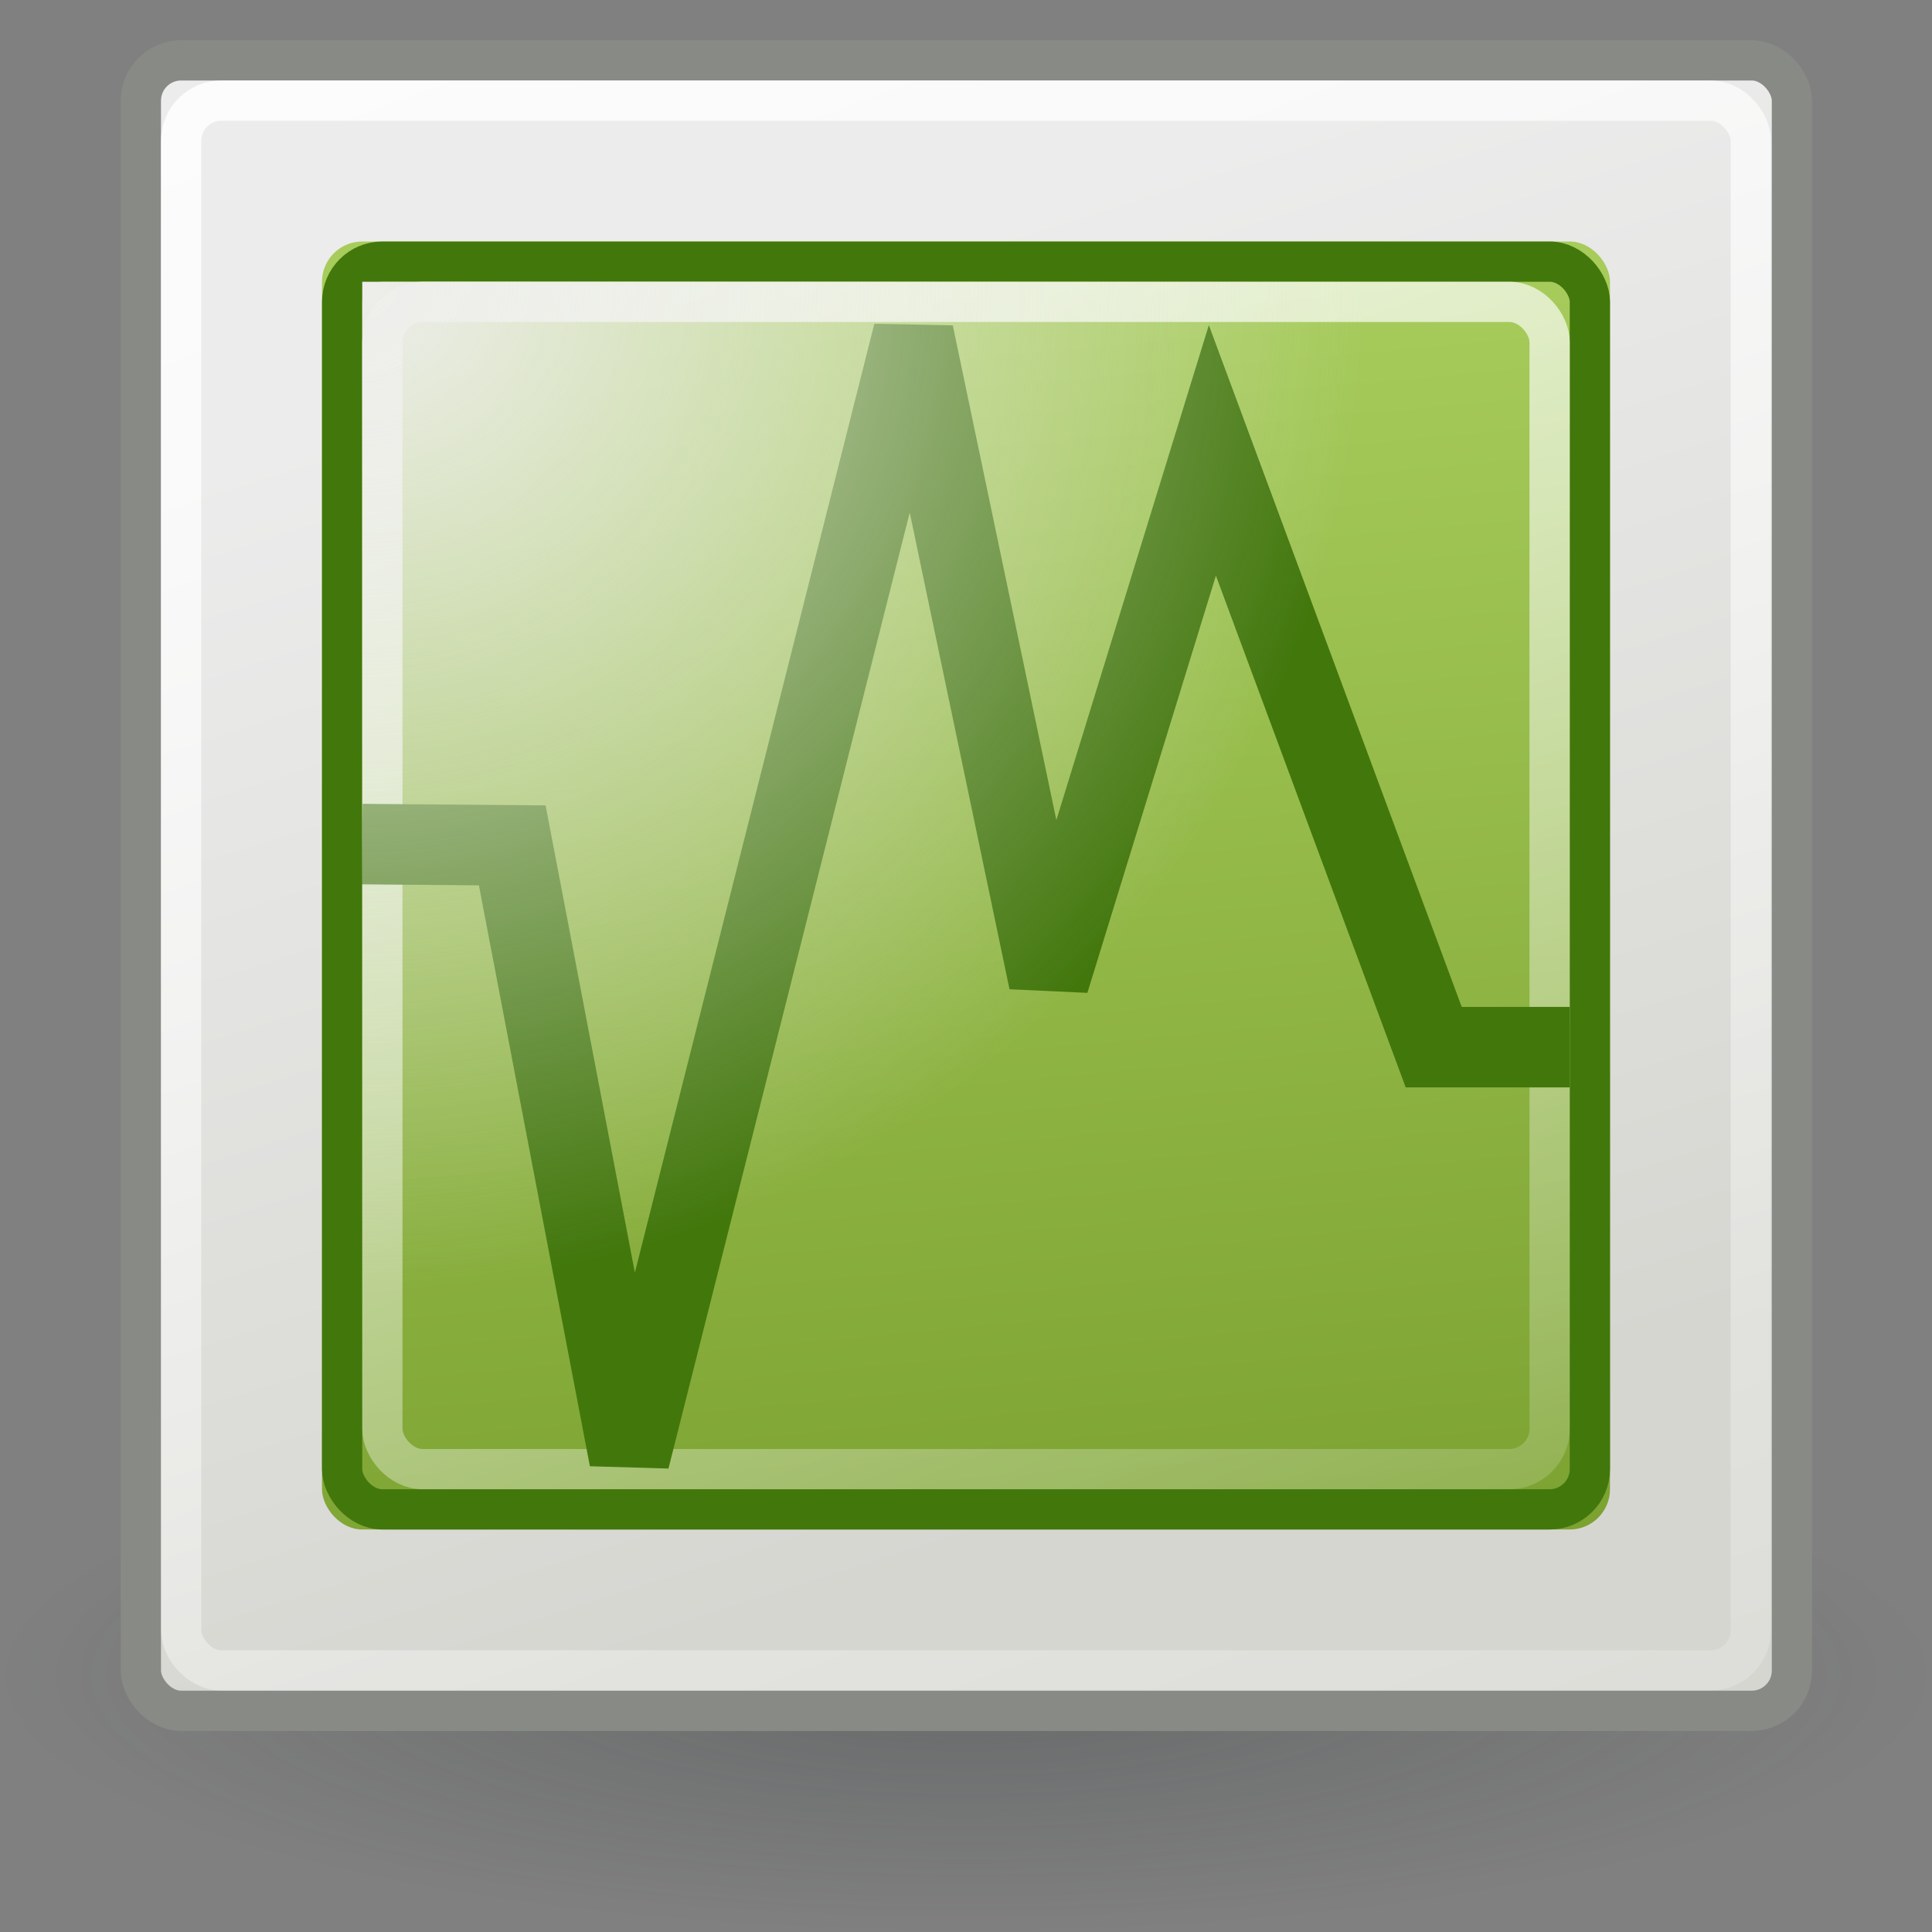<?xml version="1.0" encoding="UTF-8" standalone="no"?>
<!-- Created with Inkscape (http://www.inkscape.org/) -->
<svg
   xmlns:dc="http://purl.org/dc/elements/1.1/"
   xmlns:cc="http://creativecommons.org/ns#"
   xmlns:rdf="http://www.w3.org/1999/02/22-rdf-syntax-ns#"
   xmlns:svg="http://www.w3.org/2000/svg"
   xmlns="http://www.w3.org/2000/svg"
   xmlns:xlink="http://www.w3.org/1999/xlink"
   xmlns:sodipodi="http://sodipodi.sourceforge.net/DTD/sodipodi-0.dtd"
   xmlns:inkscape="http://www.inkscape.org/namespaces/inkscape"
   width="48"
   height="48"
   id="svg2"
   sodipodi:version="0.32"
   inkscape:version="0.46"
   version="1.0"
   sodipodi:docbase="/home/mark/Projects/Tango Icons/virtualbox"
   sodipodi:docname="virtualbox.svg"
   inkscape:output_extension="org.inkscape.output.svg.inkscape">
  <rect width="100%" height="100%" fill="#808080" stroke="none"/>
  <defs
     id="defs4">
    <inkscape:perspective
       sodipodi:type="inkscape:persp3d"
       inkscape:vp_x="0 : 24 : 1"
       inkscape:vp_y="0 : 1000 : 0"
       inkscape:vp_z="48 : 24 : 1"
       inkscape:persp3d-origin="24 : 16 : 1"
       id="perspective103" />
    <linearGradient
       id="linearGradient3215">
      <stop
         style="stop-color:#1a3d70;stop-opacity:1;"
         offset="0"
         id="stop3217" />
      <stop
         style="stop-color:#285dab;stop-opacity:1;"
         offset="1"
         id="stop3219" />
    </linearGradient>
    <linearGradient
       id="linearGradient3194">
      <stop
         style="stop-color:#d6d6d1;stop-opacity:1;"
         offset="0"
         id="stop3196" />
      <stop
         style="stop-color:#ececec;stop-opacity:1;"
         offset="1"
         id="stop3198" />
    </linearGradient>
    <linearGradient
       inkscape:collect="always"
       id="linearGradient11579">
      <stop
         style="stop-color:#2e3436;stop-opacity:1;"
         offset="0"
         id="stop11581" />
      <stop
         style="stop-color:#2e3436;stop-opacity:0;"
         offset="1"
         id="stop11583" />
    </linearGradient>
    <linearGradient
       inkscape:collect="always"
       id="linearGradient9589">
      <stop
         style="stop-color:#eeeeec;stop-opacity:1;"
         offset="0"
         id="stop9591" />
      <stop
         style="stop-color:#eeeeec;stop-opacity:0;"
         offset="1"
         id="stop9593" />
    </linearGradient>
    <linearGradient
       id="linearGradient9550">
      <stop
         style="stop-color:#789e2d;stop-opacity:1;"
         offset="0"
         id="stop9552" />
      <stop
         style="stop-color:#a7cc5c;stop-opacity:1;"
         offset="1"
         id="stop9554" />
    </linearGradient>
    <linearGradient
       inkscape:collect="always"
       id="linearGradient9542">
      <stop
         style="stop-color:#eeeeec;stop-opacity:1;"
         offset="0"
         id="stop9544" />
      <stop
         style="stop-color:#eeeeec;stop-opacity:0;"
         offset="1"
         id="stop9546" />
    </linearGradient>
    <linearGradient
       id="linearGradient4654">
      <stop
         style="stop-color:#ffffff;stop-opacity:1;"
         offset="0"
         id="stop4656" />
      <stop
         style="stop-color:#ffffff;stop-opacity:0;"
         offset="1"
         id="stop4658" />
    </linearGradient>
    <linearGradient
       id="linearGradient3665">
      <stop
         style="stop-color:#204a87;stop-opacity:1;"
         offset="0"
         id="stop3667" />
      <stop
         style="stop-color:#3364ac;stop-opacity:1;"
         offset="1"
         id="stop3669" />
    </linearGradient>
    <linearGradient
       id="linearGradient3657">
      <stop
         style="stop-color:#3465a4;stop-opacity:1;"
         offset="0"
         id="stop3659" />
      <stop
         style="stop-color:#5286c8;stop-opacity:1;"
         offset="1"
         id="stop3661" />
    </linearGradient>
    <linearGradient
       inkscape:collect="always"
       xlink:href="#linearGradient4654"
       id="linearGradient4660"
       x1="9.943"
       y1="-0.499"
       x2="30.037"
       y2="51.865"
       gradientUnits="userSpaceOnUse"
       gradientTransform="matrix(1.345,0,0,1.326,-8.276,-9.558)" />
    <linearGradient
       inkscape:collect="always"
       xlink:href="#linearGradient3657"
       id="linearGradient9517"
       x1="80"
       y1="49.125"
       x2="56.954"
       y2="8.786"
       gradientUnits="userSpaceOnUse"
       gradientTransform="matrix(1.319,0,0,1.319,-60.352,-9.582)" />
    <linearGradient
       inkscape:collect="always"
       xlink:href="#linearGradient9550"
       id="linearGradient9565"
       gradientUnits="userSpaceOnUse"
       x1="60.375"
       y1="39.625"
       x2="58"
       y2="13.913"
       gradientTransform="matrix(1.333,0,0,1.333,-61.333,-10)" />
    <linearGradient
       inkscape:collect="always"
       xlink:href="#linearGradient9589"
       id="linearGradient9595"
       x1="51.995"
       y1="5.188"
       x2="62.12"
       y2="35"
       gradientUnits="userSpaceOnUse" />
    <linearGradient
       inkscape:collect="always"
       xlink:href="#linearGradient9589"
       id="linearGradient10568"
       gradientUnits="userSpaceOnUse"
       x1="51.995"
       y1="5.188"
       x2="62.12"
       y2="35"
       gradientTransform="matrix(1.319,0,0,1.319,-60.352,-9.582)" />
    <linearGradient
       inkscape:collect="always"
       xlink:href="#linearGradient3657"
       id="linearGradient10584"
       gradientUnits="userSpaceOnUse"
       gradientTransform="matrix(0.992,0,0,1,-17.674,-52)"
       x1="40.004"
       y1="49.125"
       x2="16.767"
       y2="8.786" />
    <linearGradient
       inkscape:collect="always"
       xlink:href="#linearGradient3665"
       id="linearGradient10586"
       gradientUnits="userSpaceOnUse"
       gradientTransform="matrix(0.992,0,0,1,-17.674,-52)"
       x1="40.004"
       y1="49.125"
       x2="16.767"
       y2="8.786" />
    <linearGradient
       inkscape:collect="always"
       xlink:href="#linearGradient4654"
       id="linearGradient10588"
       gradientUnits="userSpaceOnUse"
       gradientTransform="matrix(1,0,0,0.986,-18,-51.466)"
       x1="9.943"
       y1="-0.499"
       x2="30.037"
       y2="51.865" />
    <linearGradient
       inkscape:collect="always"
       xlink:href="#linearGradient9550"
       id="linearGradient10590"
       gradientUnits="userSpaceOnUse"
       gradientTransform="translate(-58,-52)"
       x1="60.375"
       y1="39.625"
       x2="58"
       y2="8.875" />
    <linearGradient
       inkscape:collect="always"
       xlink:href="#linearGradient4654"
       id="linearGradient10592"
       gradientUnits="userSpaceOnUse"
       gradientTransform="matrix(0.793,0,0,0.782,-13.034,-46.611)"
       x1="9.943"
       y1="-0.499"
       x2="30.037"
       y2="51.865" />
    <linearGradient
       inkscape:collect="always"
       xlink:href="#linearGradient3657"
       id="linearGradient10594"
       gradientUnits="userSpaceOnUse"
       gradientTransform="translate(-58,-52)"
       x1="80"
       y1="49.125"
       x2="56.954"
       y2="8.786" />
    <radialGradient
       inkscape:collect="always"
       xlink:href="#linearGradient9542"
       id="radialGradient10596"
       gradientUnits="userSpaceOnUse"
       gradientTransform="matrix(2.469,0,0,2.469,-129.753,-64.988)"
       cx="48.5"
       cy="8.5"
       fx="48.5"
       fy="8.5"
       r="10.125" />
    <linearGradient
       inkscape:collect="always"
       xlink:href="#linearGradient9589"
       id="linearGradient10598"
       gradientUnits="userSpaceOnUse"
       gradientTransform="translate(-58,-52)"
       x1="51.995"
       y1="5.188"
       x2="62.12"
       y2="35" />
    <radialGradient
       inkscape:collect="always"
       xlink:href="#linearGradient11579"
       id="radialGradient11585"
       cx="23.188"
       cy="41.625"
       fx="23.188"
       fy="41.625"
       r="22.688"
       gradientTransform="matrix(1,0,0,0.248,0,31.305)"
       gradientUnits="userSpaceOnUse" />
    <linearGradient
       inkscape:collect="always"
       xlink:href="#linearGradient3194"
       id="linearGradient3200"
       x1="25.938"
       y1="38.055"
       x2="16.336"
       y2="8.071"
       gradientUnits="userSpaceOnUse"
       gradientTransform="matrix(1.003,0,0,1,-0.138,0)" />
    <linearGradient
       inkscape:collect="always"
       xlink:href="#linearGradient4654"
       id="linearGradient3213"
       gradientUnits="userSpaceOnUse"
       gradientTransform="matrix(1,0,0,0.986,-4.73e-6,-1.466)"
       x1="9.943"
       y1="-0.499"
       x2="30.037"
       y2="51.865" />
    <linearGradient
       inkscape:collect="always"
       xlink:href="#linearGradient3215"
       id="linearGradient3225"
       gradientUnits="userSpaceOnUse"
       x1="7.343"
       y1="5.14"
       x2="19.069"
       y2="40.515"
       gradientTransform="translate(7.368,1.4)" />
    <radialGradient
       gradientUnits="userSpaceOnUse"
       gradientTransform="matrix(1,0,0,0.675,0,5.037)"
       r="20"
       fy="-4.5"
       fx="4.612"
       cy="-4.5"
       cx="4.612"
       id="radialGradient4672"
       xlink:href="#linearGradient4675"
       inkscape:collect="always" />
    <linearGradient
       gradientTransform="matrix(0.952,0,0,1.112,1.145,0.888)"
       gradientUnits="userSpaceOnUse"
       y2="24.867"
       x2="38.042"
       y1="-10.077"
       x1="8.079"
       id="linearGradient4681"
       xlink:href="#linearGradient4675"
       inkscape:collect="always" />
    <radialGradient
       gradientUnits="userSpaceOnUse"
       gradientTransform="matrix(1,0,0,0.248,0,31.305)"
       r="22.688"
       fy="41.625"
       fx="23.188"
       cy="41.625"
       cx="23.188"
       id="radialGradient2355"
       xlink:href="#linearGradient11579"
       inkscape:collect="always" />
    <linearGradient
       y2="35"
       x2="62.12"
       y1="5.188"
       x1="51.995"
       gradientTransform="translate(-58,-52)"
       gradientUnits="userSpaceOnUse"
       id="linearGradient2353"
       xlink:href="#linearGradient9589"
       inkscape:collect="always" />
    <radialGradient
       r="10.125"
       fy="8.5"
       fx="48.5"
       cy="8.5"
       cx="48.5"
       gradientTransform="matrix(2.469,0,0,2.469,-129.753,-64.988)"
       gradientUnits="userSpaceOnUse"
       id="radialGradient2351"
       xlink:href="#linearGradient9542"
       inkscape:collect="always" />
    <linearGradient
       y2="8.786"
       x2="56.954"
       y1="49.125"
       x1="80"
       gradientTransform="translate(-58,-52)"
       gradientUnits="userSpaceOnUse"
       id="linearGradient2349"
       xlink:href="#linearGradient3657"
       inkscape:collect="always" />
    <linearGradient
       y2="51.865"
       x2="30.037"
       y1="-0.499"
       x1="9.943"
       gradientTransform="matrix(0.793,0,0,0.782,-13.034,-46.611)"
       gradientUnits="userSpaceOnUse"
       id="linearGradient2347"
       xlink:href="#linearGradient4654"
       inkscape:collect="always" />
    <linearGradient
       y2="8.875"
       x2="58"
       y1="39.625"
       x1="60.375"
       gradientTransform="translate(-58,-52)"
       gradientUnits="userSpaceOnUse"
       id="linearGradient2345"
       xlink:href="#linearGradient9550"
       inkscape:collect="always" />
    <linearGradient
       y2="51.865"
       x2="30.037"
       y1="-0.499"
       x1="9.943"
       gradientTransform="matrix(1,0,0,0.986,-18,-51.466)"
       gradientUnits="userSpaceOnUse"
       id="linearGradient2343"
       xlink:href="#linearGradient4654"
       inkscape:collect="always" />
    <linearGradient
       y2="8.786"
       x2="16.767"
       y1="49.125"
       x1="40.004"
       gradientTransform="matrix(0.992,0,0,1,-17.674,-52)"
       gradientUnits="userSpaceOnUse"
       id="linearGradient2341"
       xlink:href="#linearGradient3665"
       inkscape:collect="always" />
    <linearGradient
       y2="8.786"
       x2="16.767"
       y1="49.125"
       x1="40.004"
       gradientTransform="matrix(0.992,0,0,1,-17.674,-52)"
       gradientUnits="userSpaceOnUse"
       id="linearGradient2339"
       xlink:href="#linearGradient3657"
       inkscape:collect="always" />
    <linearGradient
       gradientTransform="matrix(1.319,0,0,1.319,-60.352,-9.582)"
       y2="35"
       x2="62.12"
       y1="5.188"
       x1="51.995"
       gradientUnits="userSpaceOnUse"
       id="linearGradient2337"
       xlink:href="#linearGradient9589"
       inkscape:collect="always" />
    <linearGradient
       gradientUnits="userSpaceOnUse"
       y2="35"
       x2="62.12"
       y1="5.188"
       x1="51.995"
       id="linearGradient2335"
       xlink:href="#linearGradient9589"
       inkscape:collect="always" />
    <linearGradient
       gradientTransform="matrix(1.333,0,0,1.333,-61.333,-10)"
       y2="8.875"
       x2="58"
       y1="39.625"
       x1="60.375"
       gradientUnits="userSpaceOnUse"
       id="linearGradient2333"
       xlink:href="#linearGradient9550"
       inkscape:collect="always" />
    <linearGradient
       y2="51.865"
       x2="30.037"
       y1="-0.499"
       x1="9.943"
       gradientTransform="matrix(1.069,0,0,1.054,-1.655,-3.084)"
       gradientUnits="userSpaceOnUse"
       id="linearGradient9523"
       xlink:href="#linearGradient4654"
       inkscape:collect="always" />
    <linearGradient
       gradientTransform="matrix(1.319,0,0,1.319,-60.352,-9.582)"
       gradientUnits="userSpaceOnUse"
       y2="8.786"
       x2="56.954"
       y1="49.125"
       x1="80"
       id="linearGradient2330"
       xlink:href="#linearGradient3657"
       inkscape:collect="always" />
    <linearGradient
       gradientTransform="matrix(1.345,0,0,1.326,-8.276,-9.558)"
       gradientUnits="userSpaceOnUse"
       y2="51.865"
       x2="30.037"
       y1="-0.499"
       x1="9.943"
       id="linearGradient2328"
       xlink:href="#linearGradient4654"
       inkscape:collect="always" />
    <linearGradient
       gradientTransform="matrix(1.308,0,0,1.323,-7.156,-9.743)"
       y2="8.786"
       x2="16.767"
       y1="49.125"
       x1="40.004"
       gradientUnits="userSpaceOnUse"
       id="linearGradient3681"
       xlink:href="#linearGradient3657"
       inkscape:collect="always" />
    <linearGradient
       gradientTransform="matrix(1.308,0,0,1.323,-7.156,-9.743)"
       y2="8.786"
       x2="16.767"
       y1="49.125"
       x1="40.004"
       gradientUnits="userSpaceOnUse"
       id="linearGradient3679"
       xlink:href="#linearGradient3665"
       inkscape:collect="always" />
    <linearGradient
       id="linearGradient2320">
      <stop
         id="stop2322"
         offset="0"
         style="stop-color:#3465a4;stop-opacity:1;" />
      <stop
         id="stop2324"
         offset="1"
         style="stop-color:#5286c8;stop-opacity:1;" />
    </linearGradient>
    <linearGradient
       id="linearGradient2314">
      <stop
         id="stop2316"
         offset="0"
         style="stop-color:#204a87;stop-opacity:1;" />
      <stop
         id="stop2318"
         offset="1"
         style="stop-color:#3364ac;stop-opacity:1;" />
    </linearGradient>
    <linearGradient
       id="linearGradient2296">
      <stop
         id="stop2298"
         offset="0"
         style="stop-color:#729fcf;stop-opacity:1;" />
      <stop
         id="stop2300"
         offset="1"
         style="stop-color:#9bbbdd;stop-opacity:1;" />
    </linearGradient>
    <linearGradient
       id="linearGradient4675"
       inkscape:collect="always">
      <stop
         id="stop4677"
         offset="0"
         style="stop-color:#eeeeec;stop-opacity:1;" />
      <stop
         id="stop4679"
         offset="1"
         style="stop-color:#eeeeec;stop-opacity:0;" />
    </linearGradient>
    <radialGradient
       inkscape:collect="always"
       xlink:href="#linearGradient11579"
       id="radialGradient2391"
       gradientUnits="userSpaceOnUse"
       gradientTransform="matrix(1,0,0,0.248,0,31.305)"
       cx="23.188"
       cy="41.625"
       fx="23.188"
       fy="41.625"
       r="22.688" />
    <linearGradient
       inkscape:collect="always"
       xlink:href="#linearGradient4654"
       id="linearGradient2393"
       gradientUnits="userSpaceOnUse"
       gradientTransform="matrix(1.345,0,0,1.326,-8.276,-9.558)"
       x1="9.943"
       y1="-0.499"
       x2="30.037"
       y2="51.865" />
    <linearGradient
       inkscape:collect="always"
       xlink:href="#linearGradient9550"
       id="linearGradient2395"
       gradientUnits="userSpaceOnUse"
       gradientTransform="matrix(1.333,0,0,1.333,-61.333,-10)"
       x1="60.375"
       y1="39.625"
       x2="58"
       y2="13.913" />
    <linearGradient
       inkscape:collect="always"
       xlink:href="#linearGradient3657"
       id="linearGradient2397"
       gradientUnits="userSpaceOnUse"
       gradientTransform="matrix(0.992,0,0,1,-17.674,-52)"
       x1="40.004"
       y1="49.125"
       x2="16.767"
       y2="8.786" />
    <linearGradient
       inkscape:collect="always"
       xlink:href="#linearGradient3665"
       id="linearGradient2399"
       gradientUnits="userSpaceOnUse"
       gradientTransform="matrix(0.992,0,0,1,-17.674,-52)"
       x1="40.004"
       y1="49.125"
       x2="16.767"
       y2="8.786" />
    <linearGradient
       inkscape:collect="always"
       xlink:href="#linearGradient4654"
       id="linearGradient2401"
       gradientUnits="userSpaceOnUse"
       gradientTransform="matrix(1,0,0,0.986,-18,-51.466)"
       x1="9.943"
       y1="-0.499"
       x2="30.037"
       y2="51.865" />
    <linearGradient
       inkscape:collect="always"
       xlink:href="#linearGradient9550"
       id="linearGradient2403"
       gradientUnits="userSpaceOnUse"
       gradientTransform="translate(-58,-52)"
       x1="60.375"
       y1="39.625"
       x2="58"
       y2="8.875" />
    <linearGradient
       inkscape:collect="always"
       xlink:href="#linearGradient4654"
       id="linearGradient2405"
       gradientUnits="userSpaceOnUse"
       gradientTransform="matrix(0.793,0,0,0.782,-13.034,-46.611)"
       x1="9.943"
       y1="-0.499"
       x2="30.037"
       y2="51.865" />
    <linearGradient
       inkscape:collect="always"
       xlink:href="#linearGradient3657"
       id="linearGradient2407"
       gradientUnits="userSpaceOnUse"
       gradientTransform="translate(-58,-52)"
       x1="80"
       y1="49.125"
       x2="56.954"
       y2="8.786" />
    <radialGradient
       inkscape:collect="always"
       xlink:href="#linearGradient9542"
       id="radialGradient2409"
       gradientUnits="userSpaceOnUse"
       gradientTransform="matrix(2.469,0,0,2.469,-129.753,-64.988)"
       cx="48.5"
       cy="8.5"
       fx="48.5"
       fy="8.5"
       r="10.125" />
    <linearGradient
       inkscape:collect="always"
       xlink:href="#linearGradient9589"
       id="linearGradient2411"
       gradientUnits="userSpaceOnUse"
       gradientTransform="translate(-58,-52)"
       x1="51.995"
       y1="5.188"
       x2="62.12"
       y2="35" />
    <radialGradient
       inkscape:collect="always"
       xlink:href="#linearGradient9542"
       id="radialGradient2414"
       gradientUnits="userSpaceOnUse"
       gradientTransform="matrix(2.469,0,0,2.469,-110.753,-13.988)"
       cx="48.5"
       cy="8.5"
       fx="48.5"
       fy="8.5"
       r="10.125" />
  </defs>
  <sodipodi:namedview
     id="base"
     pagecolor="#ffffff"
     bordercolor="#666666"
     borderopacity="1.0"
     gridtolerance="10000"
     guidetolerance="10"
     objecttolerance="10"
     inkscape:pageopacity="0.0"
     inkscape:pageshadow="2"
     inkscape:zoom="8"
     inkscape:cx="7.5127553"
     inkscape:cy="19.873484"
     inkscape:document-units="px"
     inkscape:current-layer="layer1"
     width="48px"
     height="48px"
     showgrid="true"
     inkscape:window-width="1280"
     inkscape:window-height="829"
     inkscape:window-x="8"
     inkscape:window-y="68"
     showguides="true"
     inkscape:guide-bbox="true" />
  <g
     inkscape:label="Layer 1"
     inkscape:groupmode="layer"
     id="layer1">
    <path
       sodipodi:type="arc"
       style="opacity:0.304;fill:url(#radialGradient11585);fill-opacity:1;stroke:none;stroke-width:3;stroke-miterlimit:4;stroke-dasharray:none;stroke-opacity:1"
       id="path10600"
       sodipodi:cx="23.1875"
       sodipodi:cy="41.625"
       sodipodi:rx="22.6875"
       sodipodi:ry="5.625"
       d="M 45.875 41.625 A 22.688 5.625 0 1 1  0.5,41.625 A 22.688 5.625 0 1 1  45.875 41.625 z"
       transform="matrix(1.058,0,0,1.133,-0.529,-5.55)" />
    <rect
       style="opacity:1;fill:url(#linearGradient3200);fill-opacity:1;stroke:#888a85;stroke-width:1;stroke-miterlimit:4;stroke-dasharray:none;stroke-opacity:1"
       id="rect2686"
       width="41.02"
       height="41.005"
       x="3.5"
       y="1.5"
       rx="1"
       ry="1" />
    <rect
       style="opacity:1;fill:none;fill-opacity:1;stroke:url(#linearGradient4660);stroke-width:1;stroke-miterlimit:4;stroke-dasharray:none;stroke-opacity:1"
       id="rect3683"
       width="39"
       height="39"
       x="4.5"
       y="2.5"
       rx="1"
       ry="1" />
    <rect
       style="opacity:1;fill:url(#linearGradient9565);fill-opacity:1;stroke:none;stroke-width:1;stroke-miterlimit:4;stroke-dasharray:none;stroke-opacity:1"
       id="rect4662"
       width="32"
       height="32"
       x="8"
       y="6"
       rx="1"
       ry="1" />
    <rect
       style="opacity:1;fill:none;fill-opacity:1;stroke:#42770c;stroke-width:1;stroke-miterlimit:4;stroke-dasharray:none;stroke-opacity:1"
       id="rect9521"
       width="31"
       height="31"
       x="8.5"
       y="6.5"
       rx="1"
       ry="1" />
    <rect
       style="opacity:1;fill:none;fill-opacity:1;stroke:url(#linearGradient3213);stroke-width:1;stroke-miterlimit:4;stroke-dasharray:none;stroke-opacity:1"
       id="rect3211"
       width="29"
       height="29"
       x="9.5"
       y="7.5"
       rx="1"
       ry="1" />
    <path
       style="fill:none;fill-rule:evenodd;stroke:#42770c;stroke-width:2;stroke-linecap:butt;stroke-linejoin:miter;stroke-miterlimit:4;stroke-dasharray:none;stroke-opacity:1"
       d="M 9,20.971 L 12.727,21.003 L 15.638,36.241 L 22.693,8.288 L 26.06,24.373 L 30.121,11.189 L 35.62,26.016 L 39,26.016"
       id="path7571"
       sodipodi:nodetypes="cccccccc" />
    <path
       id="path2384"
       d="M 9,7 L 9,32 C 22.708,31.811 33.796,20.705 34,7 L 9,7 z "
       style="opacity:1;fill:url(#radialGradient2414);fill-opacity:1;stroke:none;stroke-width:2;stroke-miterlimit:4;stroke-dasharray:none;stroke-opacity:1" />
  </g>
</svg>

